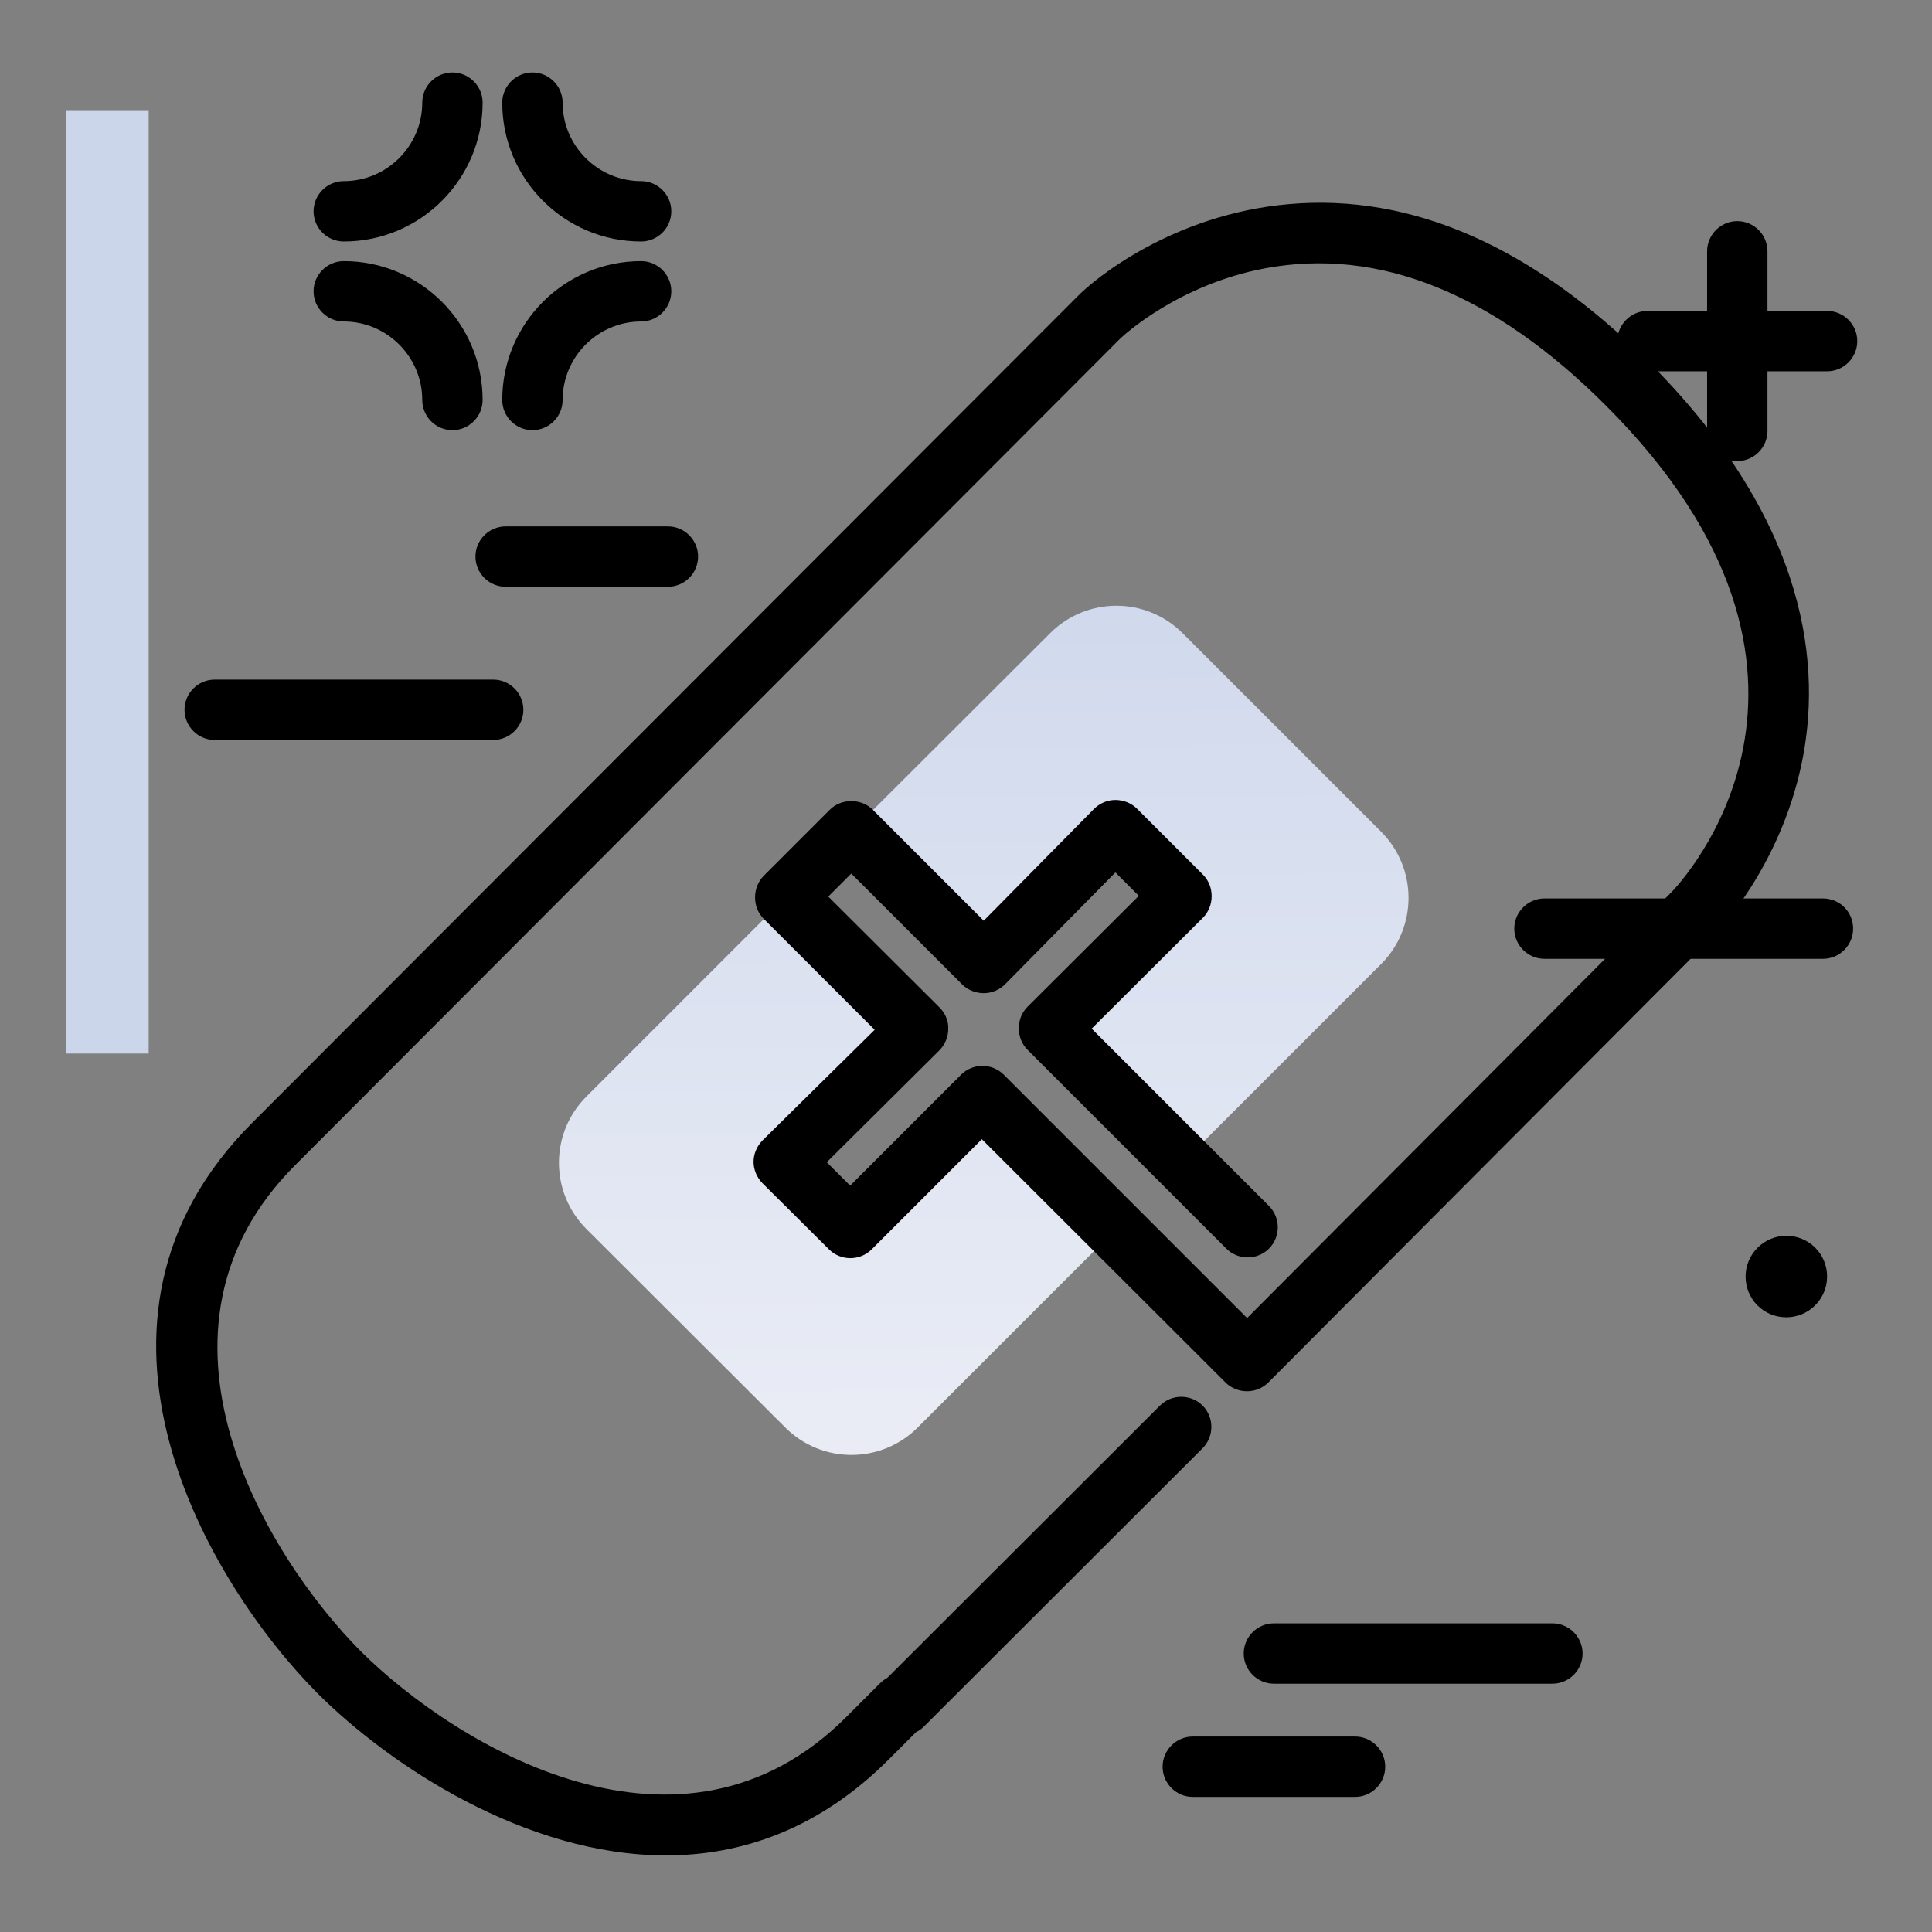 <svg version="1.1" id="Layer_1" xmlns="http://www.w3.org/2000/svg" xmlns:xlink="http://www.w3.org/1999/xlink" x="0px" y="0px" viewBox="0 0 512 512" enable-background="new 0 0 512 512" xml:space="preserve">
<rect x="0" y="0" width="512" height="512" fill="#808080" stroke="none"/>
<linearGradient id="SVGID_1_" gradientUnits="userSpaceOnUse" x1="261.135" y1="374.054" x2="260.066" y2="123.837" class="gradient-element">
	<stop offset="0" class="primary-color-gradient" style="stop-color: rgb(233, 236, 245)"></stop>
	<stop offset="1" class="secondary-color-gradient" style="stop-color: rgb(204, 214, 235)"></stop>
</linearGradient>
<path fill="url(#SVGID_1_)" d="M260.4,290.4l35.4,35.3l-52.6,52.6c-9.7,9.7-25.4,9.7-35.1,0l-52.7-52.6c-9.7-9.7-9.7-25.4,0-35.1
	l52.7-52.7l35.1,35.1L207.7,308l17.7,17.5L260.4,290.4z M366,220.4l-52.6-52.6c-9.7-9.7-25.4-9.7-35.1,0l-52.8,52.7l35.1,35.1
	l34.9-35.4l17.5,17.5l-35.1,35.1l35.4,35.4l52.7-52.7C375.7,245.8,375.7,230.1,366,220.4z"></path>
<path d="M477.4,202.6c-5.8,27.3-22.2,44.3-22.9,45L336.2,366.3c-1.5,1.5-3.5,2.4-5.7,2.4c0,0,0,0,0,0c-2.1,0-4.2-0.8-5.7-2.3
	l-64.6-64.5L231,331.1c-3.1,3.1-8.2,3.1-11.3,0l-17.6-17.5c-1.5-1.5-2.4-3.6-2.4-5.7s0.9-4.2,2.4-5.7l29.7-29.3l-29.4-29.4
	c-1.5-1.5-2.3-3.5-2.3-5.7c0-2.1,0.8-4.2,2.3-5.7l17.5-17.5c1.5-1.5,3.5-2.3,5.7-2.3s4.2,0.8,5.7,2.3l29.4,29.4l29.2-29.6
	c1.5-1.5,3.5-2.4,5.7-2.4c0,0,0,0,0,0c2.1,0,4.2,0.8,5.7,2.3l17.5,17.5c1.5,1.5,2.3,3.5,2.3,5.7c0,2.1-0.8,4.2-2.3,5.7l-29.5,29.4
	l47,47c3.1,3.1,3.1,8.2,0,11.3c-3.1,3.1-8.2,3.1-11.3,0l-52.7-52.7c-1.5-1.5-2.3-3.5-2.3-5.7s0.8-4.2,2.3-5.7l29.5-29.4l-6.2-6.2
	l-29.2,29.6c-1.5,1.5-3.5,2.4-5.7,2.4c0,0,0,0,0,0c-2.1,0-4.2-0.8-5.7-2.3l-29.4-29.4l-6.1,6.1l29.5,29.4c1.5,1.5,2.4,3.6,2.3,5.7
	c0,2.1-0.9,4.2-2.4,5.7L219.1,308l6.2,6.2l29.4-29.4c3.1-3.1,8.2-3.1,11.3,0l64.5,64.5l112.5-112.9c2.2-2.3,54.3-57.2-17.4-128.9
	c-29.8-29.8-60.2-42-90.3-36.4c-23,4.3-37.6,17.8-38.5,18.7c-0.1,0.1-0.1,0.1-0.2,0.2L78.3,308.7c-44,43.9-7.9,103.5,17.3,128.9
	c25.4,25.2,85,61.3,128.8,17.3l8.8-8.8c0.6-0.6,1.3-1.1,2-1.5l72.2-72.1c3.1-3.1,8.2-3.1,11.3,0s3.1,8.2,0,11.3l-73.9,73.8
	c-0.6,0.6-1.3,1.1-2,1.4l-7.1,7.1c-18.5,18.6-39.1,25.6-59.2,25.6c-37.3,0-73.2-23.9-92.2-42.8C55.1,419.6,14,350.2,67,297.4
	L285.4,78.7l0,0c4.8-5,25.6-21.9,56.1-24.6c32.7-2.9,64.8,11.3,95.6,42C480,139.1,482.7,177.7,477.4,202.6z"></path>
<path fill="rgb(204, 214, 235)" class="secondary-color" d="M17.6,29.2h21.8v250H17.6V29.2z"></path>
<path d="M185,147.5c0,4.4-3.6,8-8,8h-43c-4.4,0-8-3.6-8-8s3.6-8,8-8h43C181.4,139.5,185,143.1,185,147.5z M130.7,180.1H56.9
	c-4.4,0-8,3.6-8,8s3.6,8,8,8h73.8c4.4,0,8-3.6,8-8S135.1,180.1,130.7,180.1z M436.6,98.4h15.8v15.8c0,4.4,3.6,8,8,8s8-3.6,8-8V98.4
	h15.8c4.4,0,8-3.6,8-8s-3.6-8-8-8h-15.8V66.6c0-4.4-3.6-8-8-8s-8,3.6-8,8v15.8h-15.8c-4.4,0-8,3.6-8,8S432.2,98.4,436.6,98.4z
	 M91.1,64c20.3,0,36.8-16.5,36.8-36.8c0-4.4-3.6-8-8-8s-8,3.6-8,8c0,11.4-9.3,20.8-20.8,20.8c-4.4,0-8,3.6-8,8S86.7,64,91.1,64z
	 M169.9,64c4.4,0,8-3.6,8-8s-3.6-8-8-8c-11.4,0-20.8-9.3-20.8-20.8c0-4.4-3.6-8-8-8s-8,3.6-8,8C133.1,47.5,149.6,64,169.9,64z
	 M141.1,114c4.4,0,8-3.6,8-8c0-11.4,9.3-20.8,20.8-20.8c4.4,0,8-3.6,8-8s-3.6-8-8-8c-20.3,0-36.8,16.5-36.8,36.8
	C133.1,110.4,136.7,114,141.1,114z M91.1,85.2c11.4,0,20.8,9.3,20.8,20.8c0,4.4,3.6,8,8,8s8-3.6,8-8c0-20.3-16.5-36.8-36.8-36.8
	c-4.4,0-8,3.6-8,8S86.7,85.2,91.1,85.2z M473.4,327.5c-5.9,0-10.8,4.8-10.8,10.8s4.8,10.8,10.8,10.8c5.9,0,10.8-4.8,10.8-10.8
	S479.4,327.5,473.4,327.5z M359.1,460.2h-43c-4.4,0-8,3.6-8,8s3.6,8,8,8h43c4.4,0,8-3.6,8-8S363.5,460.2,359.1,460.2z M411.4,430.2
	h-73.8c-4.4,0-8,3.6-8,8s3.6,8,8,8h73.8c4.4,0,8-3.6,8-8S415.8,430.2,411.4,430.2z M483.1,238.1h-73.8c-4.4,0-8,3.6-8,8s3.6,8,8,8
	h73.8c4.4,0,8-3.6,8-8S487.6,238.1,483.1,238.1z"></path>
</svg>